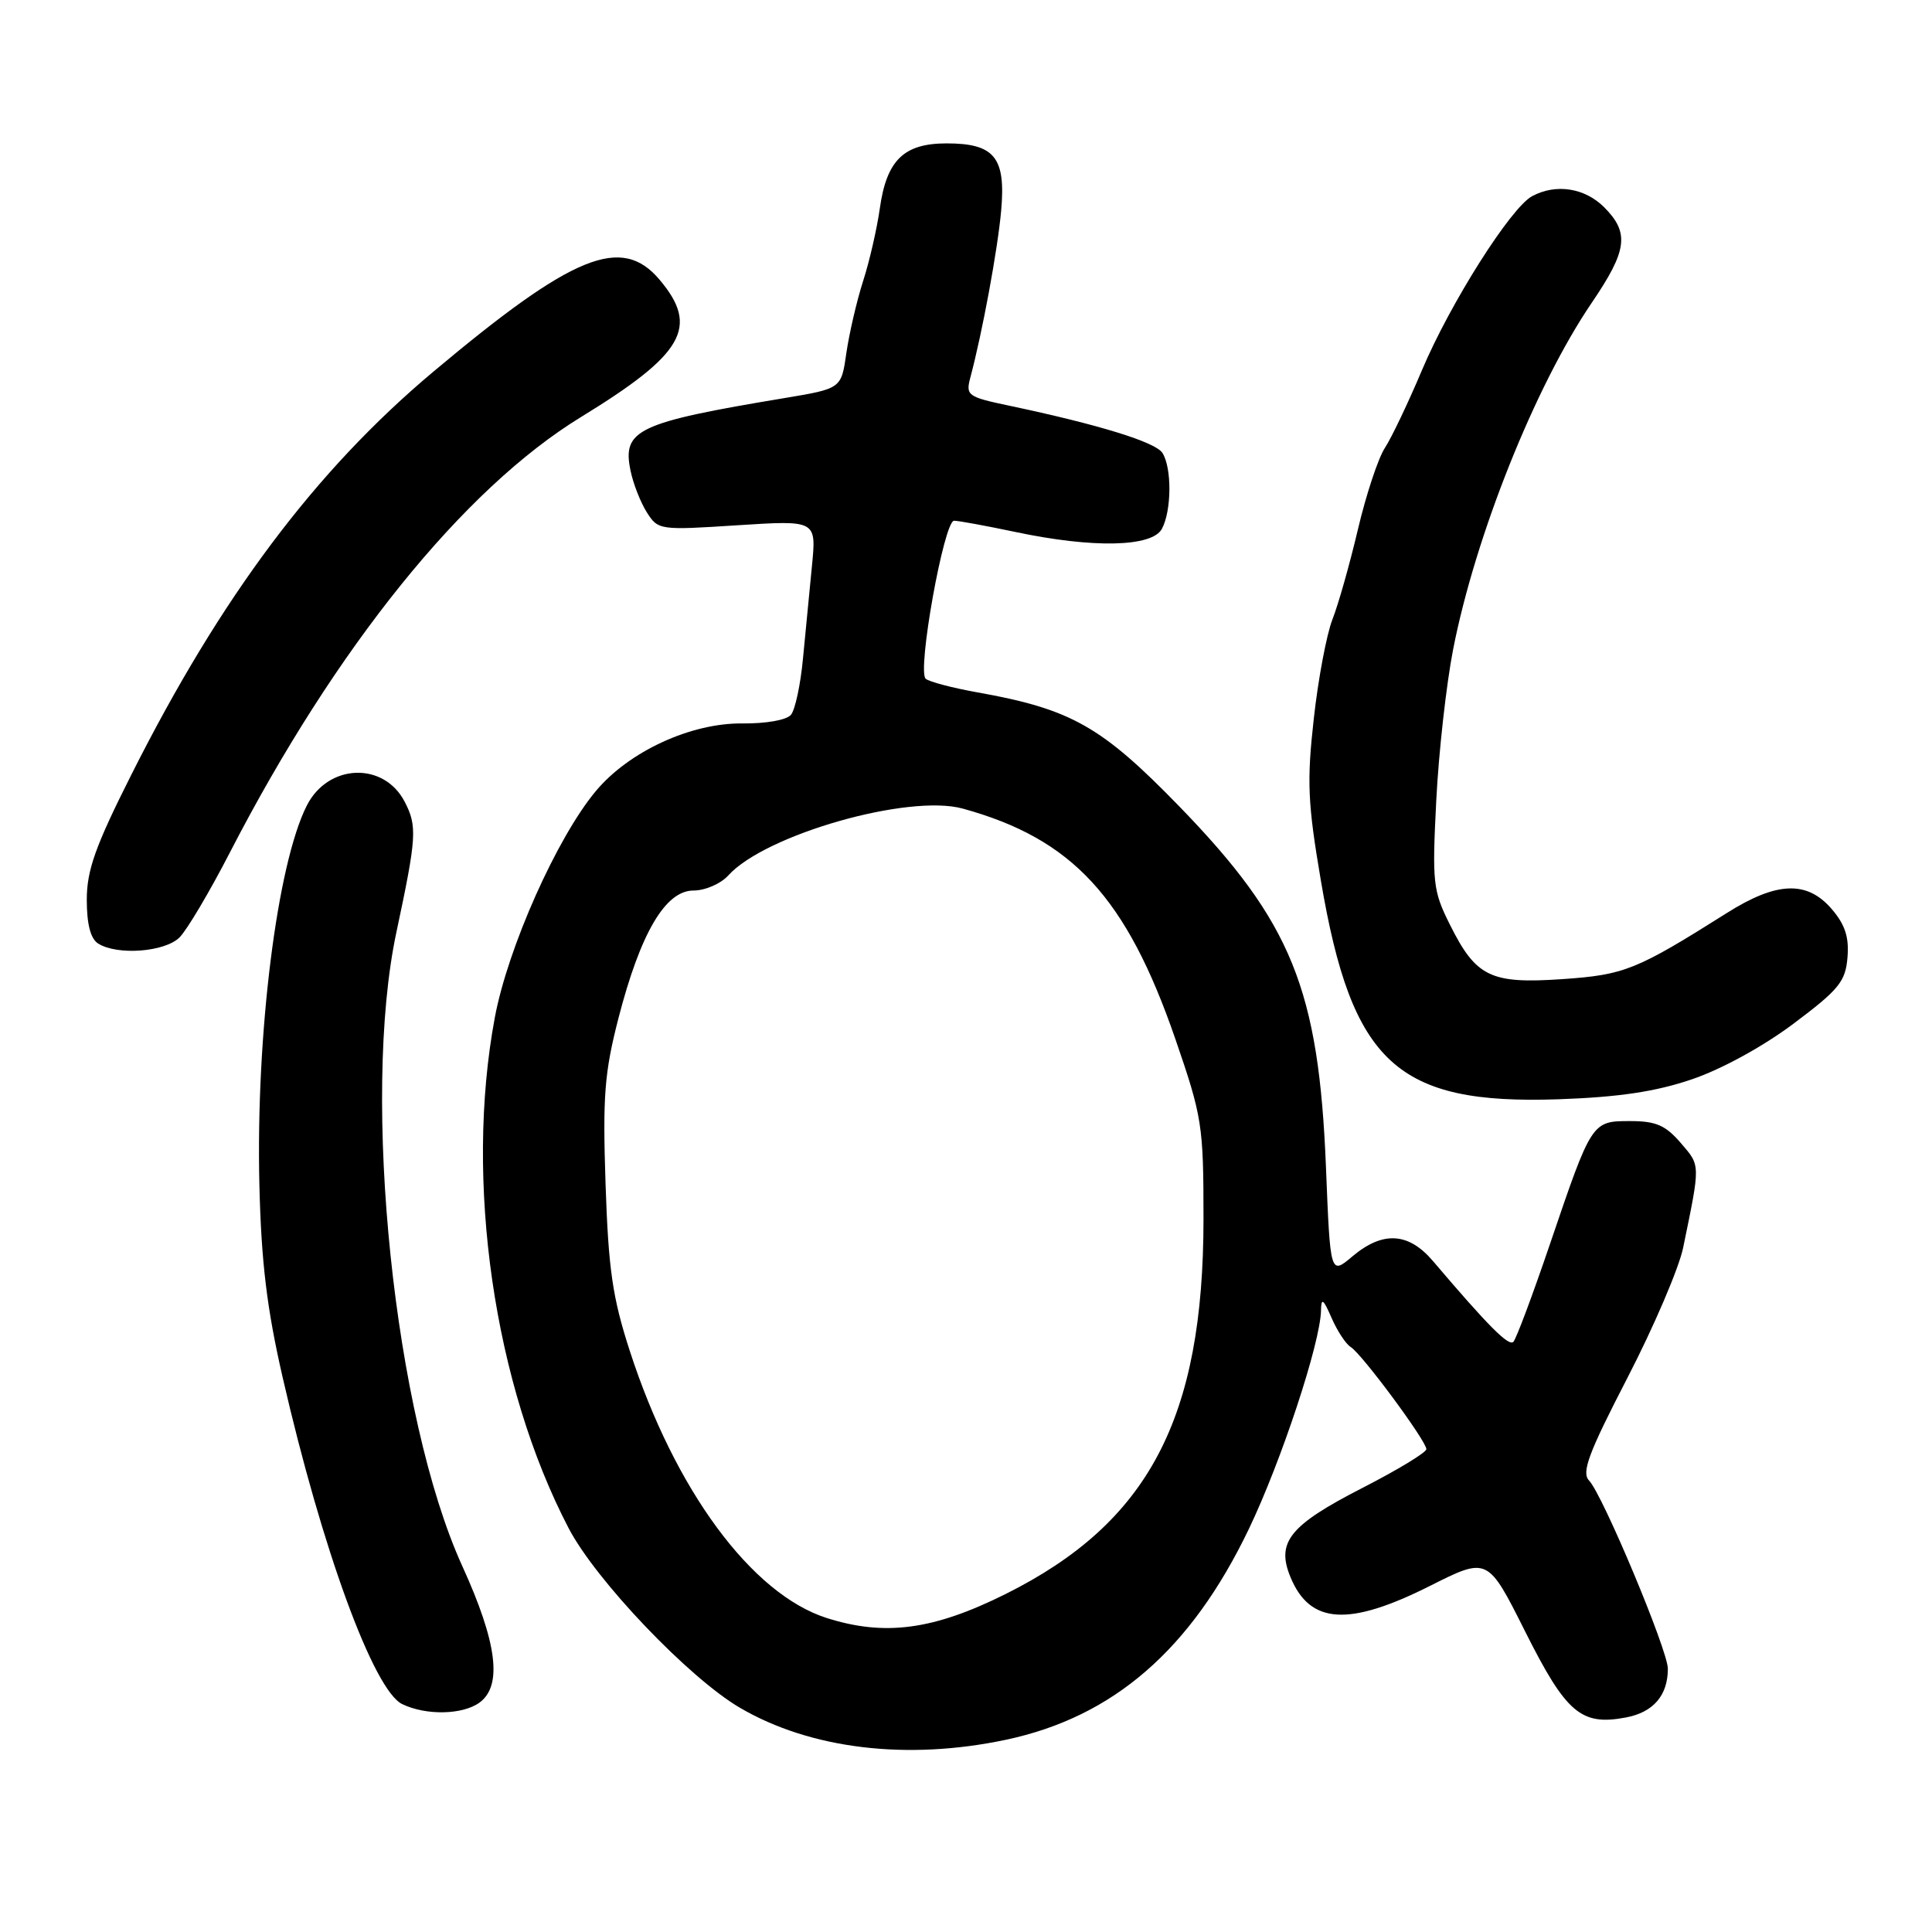 <?xml version="1.0" encoding="UTF-8" standalone="no"?>
<!DOCTYPE svg PUBLIC "-//W3C//DTD SVG 1.1//EN" "http://www.w3.org/Graphics/SVG/1.1/DTD/svg11.dtd" >
<svg xmlns="http://www.w3.org/2000/svg" xmlns:xlink="http://www.w3.org/1999/xlink" version="1.1" viewBox="0 0 256 256">
 <g >
 <path fill="currentColor"
d=" M 133.28 230.53 C 147.53 227.51 157.79 218.61 165.47 202.62 C 169.77 193.65 174.96 177.94 175.04 173.64 C 175.07 171.91 175.34 172.10 176.44 174.63 C 177.19 176.35 178.33 178.09 178.98 178.49 C 180.47 179.41 189.00 190.94 189.00 192.02 C 189.00 192.46 185.19 194.77 180.54 197.15 C 170.87 202.11 169.07 204.34 171.00 208.99 C 173.58 215.23 178.71 215.55 189.46 210.15 C 197.13 206.29 197.13 206.29 202.09 216.18 C 207.52 227.00 209.50 228.69 215.41 227.58 C 219.07 226.90 221.00 224.66 221.00 221.11 C 221.00 218.68 212.36 198.05 210.56 196.18 C 209.53 195.11 210.47 192.57 215.66 182.54 C 219.16 175.76 222.47 168.02 223.02 165.35 C 225.33 154.15 225.34 154.50 222.71 151.45 C 220.69 149.10 219.41 148.55 216.02 148.55 C 210.92 148.55 210.92 148.54 205.39 164.81 C 203.09 171.58 200.90 177.43 200.53 177.80 C 199.91 178.43 197.22 175.73 189.87 167.09 C 186.63 163.29 183.23 163.09 179.21 166.47 C 176.27 168.95 176.27 168.95 175.70 154.72 C 174.75 131.07 171.15 122.20 156.29 106.88 C 145.95 96.23 141.93 93.96 129.50 91.74 C 126.20 91.15 123.12 90.34 122.66 89.94 C 121.50 88.94 125.08 69.00 126.42 69.00 C 127.02 69.00 130.65 69.67 134.50 70.48 C 144.83 72.67 152.66 72.50 153.96 70.07 C 155.25 67.67 155.29 62.00 154.03 60.02 C 153.13 58.58 145.59 56.26 133.70 53.75 C 128.20 52.59 127.94 52.40 128.58 50.01 C 130.16 44.08 132.20 33.08 132.66 27.90 C 133.29 20.86 131.78 19.00 125.43 19.00 C 119.76 19.00 117.48 21.22 116.58 27.62 C 116.20 30.30 115.21 34.64 114.36 37.26 C 113.52 39.88 112.53 44.16 112.15 46.76 C 111.48 51.49 111.48 51.49 103.99 52.74 C 84.44 55.99 82.42 56.95 83.55 62.37 C 83.90 64.09 84.88 66.58 85.71 67.89 C 87.20 70.24 87.41 70.27 97.71 69.60 C 108.18 68.93 108.18 68.93 107.59 74.96 C 107.27 78.28 106.73 83.81 106.40 87.25 C 106.08 90.69 105.36 94.05 104.81 94.71 C 104.24 95.41 101.50 95.89 98.38 95.86 C 91.56 95.78 83.35 99.56 78.96 104.81 C 73.81 110.96 67.28 125.60 65.56 134.86 C 61.53 156.48 65.44 183.51 75.35 202.50 C 78.95 209.40 91.26 222.31 98.03 226.28 C 107.38 231.76 120.19 233.30 133.28 230.53 Z  M 63.54 225.60 C 66.60 223.36 65.88 217.66 61.25 207.50 C 52.22 187.66 47.84 145.49 52.53 123.50 C 55.21 110.93 55.30 109.48 53.63 106.25 C 50.87 100.91 43.50 101.17 40.67 106.71 C 36.72 114.45 33.89 137.04 34.37 157.00 C 34.62 167.26 35.36 173.38 37.45 182.50 C 42.67 205.28 49.51 223.97 53.29 225.80 C 56.45 227.33 61.30 227.23 63.54 225.60 Z  M 224.14 143.03 C 228.06 141.71 233.58 138.69 237.64 135.65 C 243.67 131.13 244.54 130.06 244.80 126.87 C 245.03 124.18 244.48 122.51 242.71 120.45 C 239.44 116.65 235.42 116.80 228.78 121.00 C 216.81 128.55 215.26 129.17 207.02 129.74 C 197.50 130.39 195.58 129.46 192.11 122.50 C 189.87 118.02 189.76 116.98 190.31 106.11 C 190.63 99.72 191.64 90.69 192.55 86.03 C 195.50 70.97 203.41 51.17 210.90 40.14 C 215.64 33.17 215.94 30.85 212.55 27.45 C 209.98 24.89 206.17 24.30 203.02 25.99 C 200.19 27.50 192.16 40.19 188.43 49.02 C 186.60 53.36 184.38 58.01 183.50 59.36 C 182.62 60.70 181.01 65.56 179.93 70.15 C 178.85 74.74 177.33 80.11 176.55 82.09 C 175.78 84.06 174.66 89.99 174.08 95.26 C 173.15 103.57 173.28 106.43 175.02 116.67 C 179.13 140.91 185.09 146.39 206.50 145.66 C 214.46 145.38 219.34 144.66 224.14 143.03 Z  M 23.79 124.21 C 24.78 123.22 27.78 118.16 30.46 112.96 C 44.48 85.78 61.41 64.79 77.00 55.25 C 90.63 46.90 92.68 43.33 87.41 37.08 C 82.38 31.09 75.95 33.70 57.42 49.25 C 41.77 62.38 29.26 79.08 17.40 102.66 C 12.62 112.15 11.50 115.31 11.50 119.23 C 11.50 122.45 12.00 124.39 13.00 125.02 C 15.54 126.63 21.85 126.15 23.79 124.21 Z  M 109.56 214.40 C 99.60 211.23 89.43 197.45 83.45 179.00 C 81.16 171.94 80.62 168.20 80.24 156.91 C 79.85 145.24 80.09 142.14 81.95 134.91 C 84.87 123.61 88.17 118.00 91.89 118.00 C 93.43 118.00 95.51 117.10 96.50 116.00 C 101.41 110.58 120.39 105.17 127.56 107.14 C 142.11 111.14 149.26 118.89 155.74 137.67 C 159.30 148.01 159.47 149.09 159.47 161.50 C 159.47 187.98 152.19 201.77 133.24 211.22 C 123.69 215.98 117.26 216.84 109.56 214.40 Z "/>
</g>
</svg>